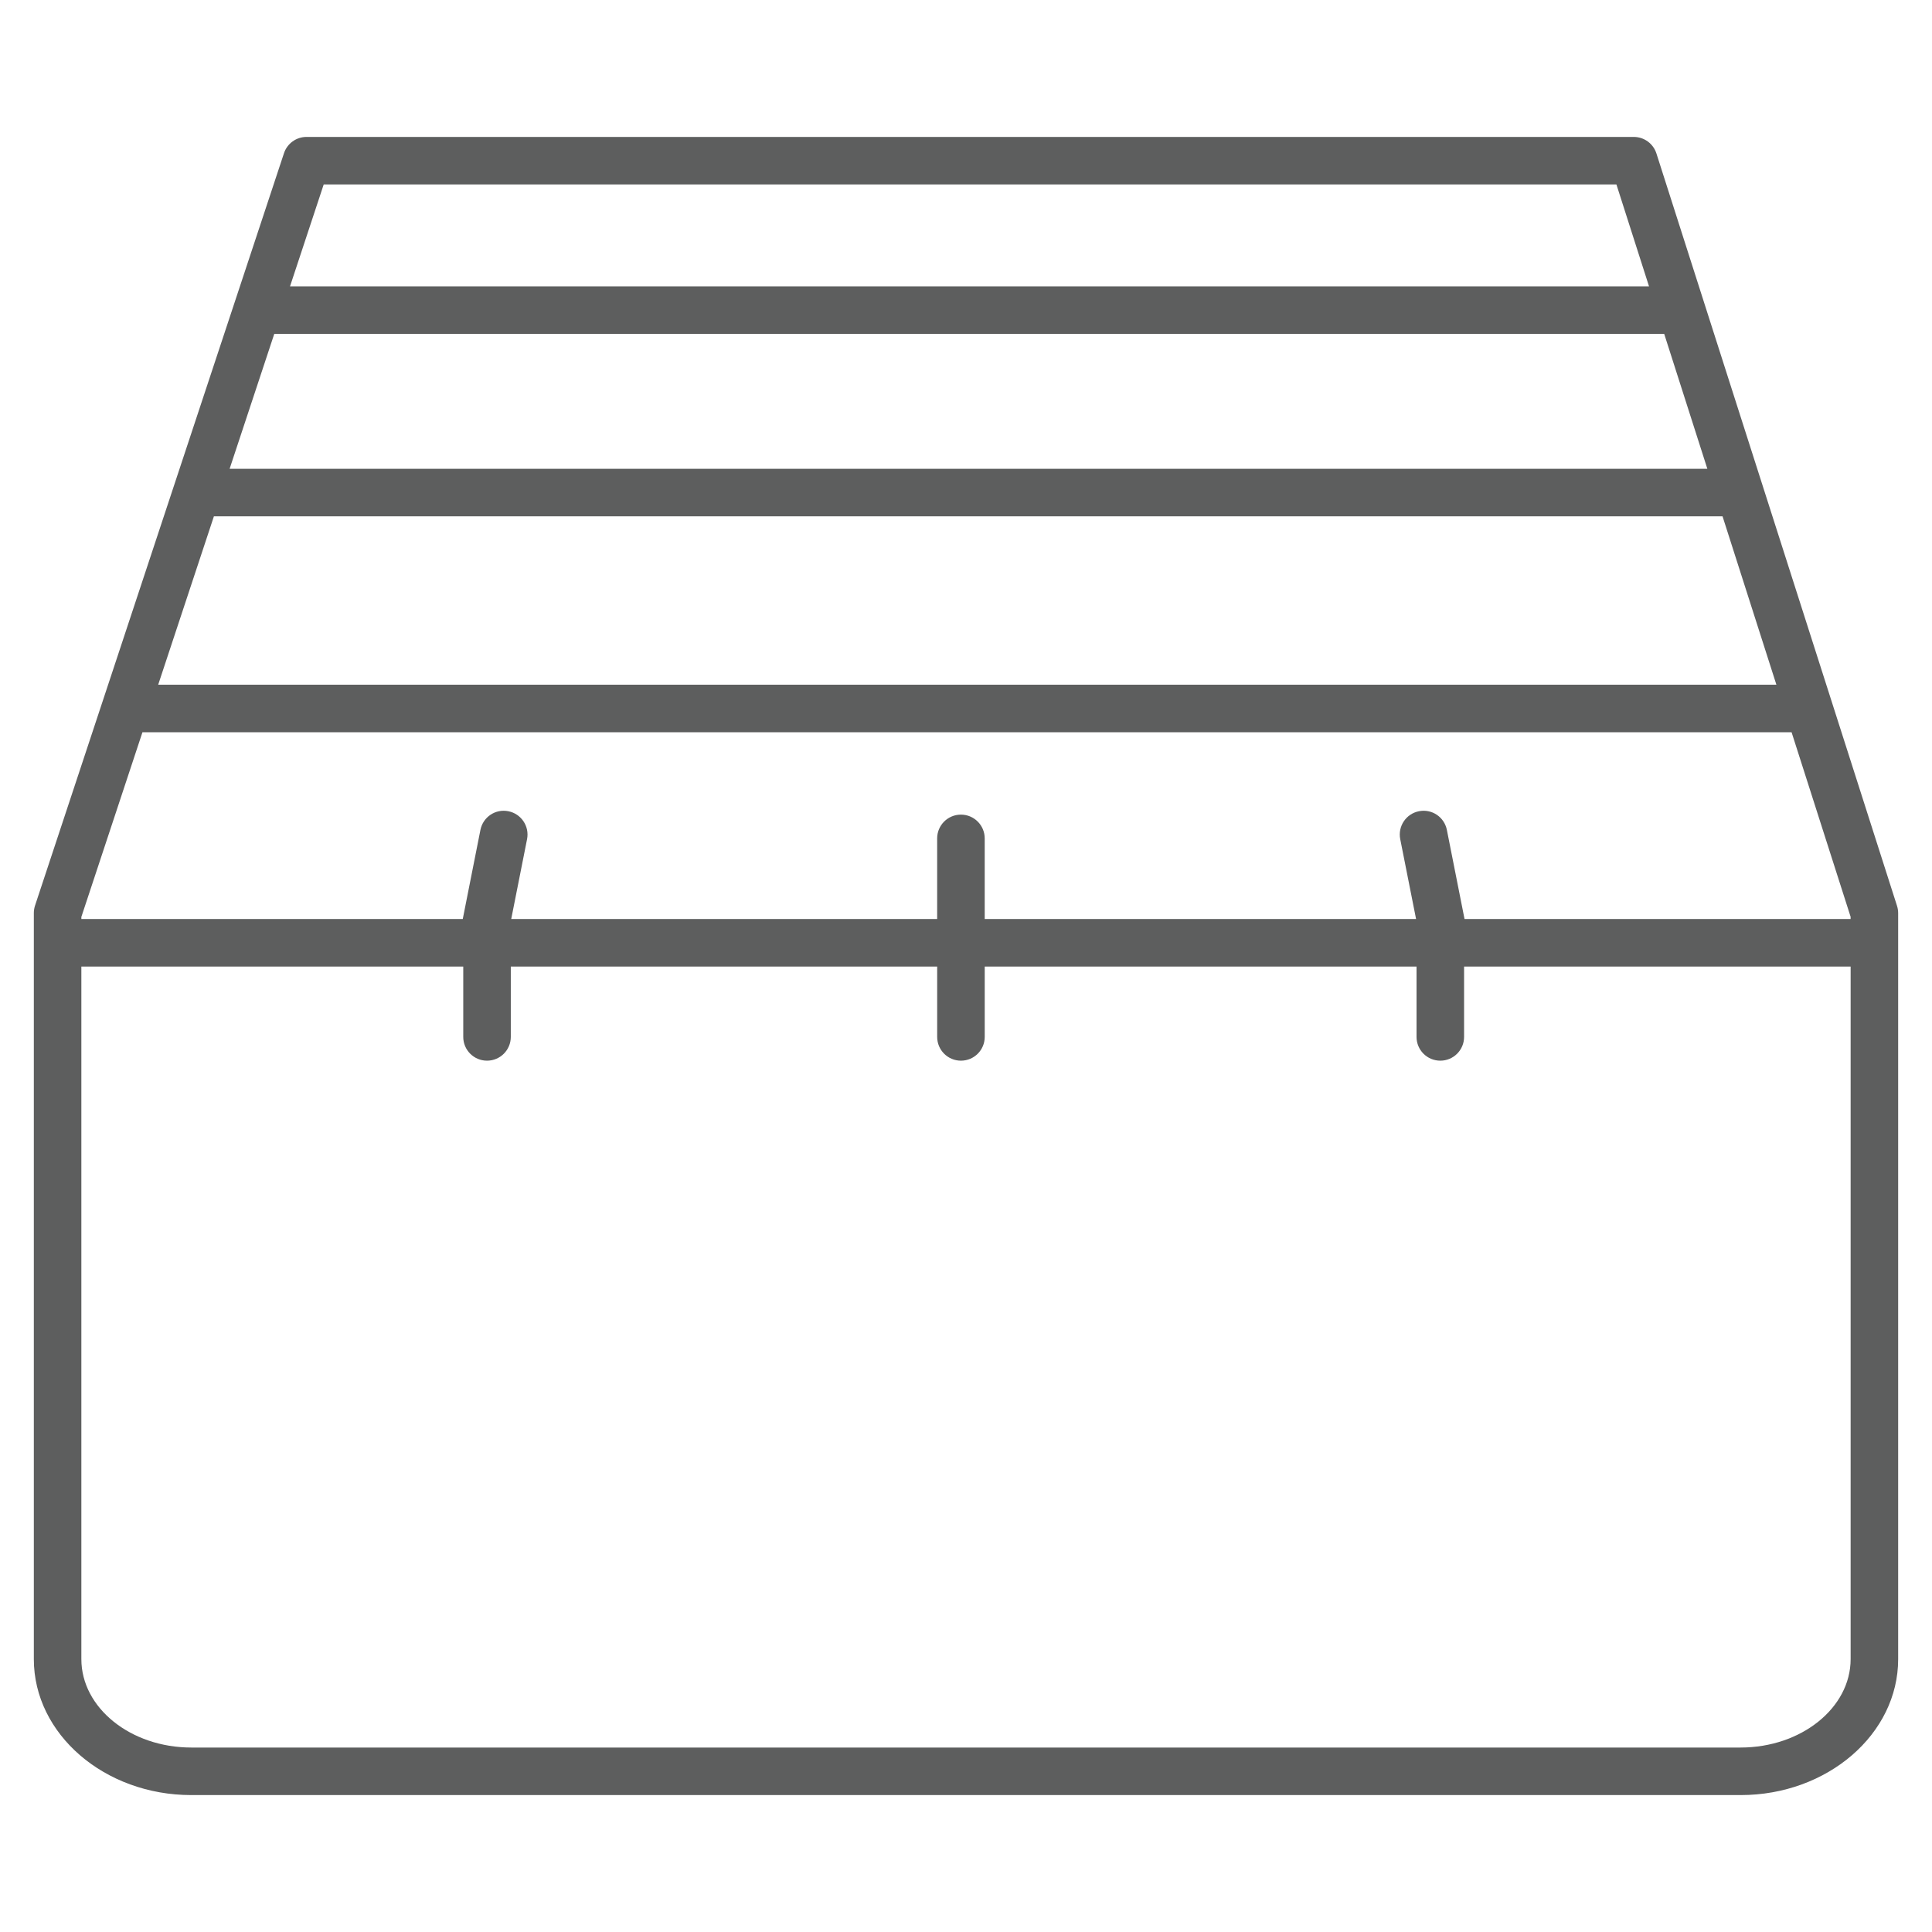 <svg xmlns="http://www.w3.org/2000/svg" width="512" height="512"><path d="M502.727 240.055l-63.76-199.39c-.835-2.61-3.26-4.38-6-4.38H81.237c-2.715 0-5.125 1.74-5.98 4.32L9.282 239.995c-.21.64-.315 1.31-.315 1.98v197.72c0 19.865 18.72 36.02 41.74 36.02h410.575c23.02 0 41.75-16.155 41.75-36.02v-197.72c-.005-.655-.105-1.3-.305-1.92zm-446.04-103.22h399.805l14.27 44.62H41.922l14.765-44.62zm16-48.36c.025 0 .05.015.075.015h368.27l11.43 35.745H60.852l11.835-35.76zm13.1-39.595h342.58l8.64 27.01H76.857l8.93-27.01zM37.752 194.05h437.035l15.64 48.905v.595h-102.31l-4.68-23.61c-.68-3.41-3.955-5.64-7.405-4.955-3.415.675-5.63 3.99-4.955 7.405l4.195 21.155H260.957v-21.36c0-3.48-2.815-6.3-6.3-6.3s-6.3 2.82-6.3 6.3v21.36H135.482l4.195-21.155c.675-3.415-1.545-6.73-4.955-7.405-3.43-.69-6.73 1.545-7.405 4.955l-4.68 23.61H21.562v-.56l16.19-48.94zm423.525 269.065H50.702c-16.07 0-29.14-10.51-29.14-23.425V256.145h101.205v18.645c0 3.48 2.815 6.3 6.3 6.3s6.3-2.82 6.3-6.3v-18.645h112.995v18.645c0 3.48 2.815 6.3 6.3 6.3s6.3-2.82 6.3-6.3v-18.645h114.435v18.645c0 3.48 2.815 6.3 6.3 6.3s6.3-2.82 6.3-6.3v-18.645h102.44V439.69c-.01 12.915-13.085 23.425-29.16 23.425z" fill="#5d5e5e"/></svg>